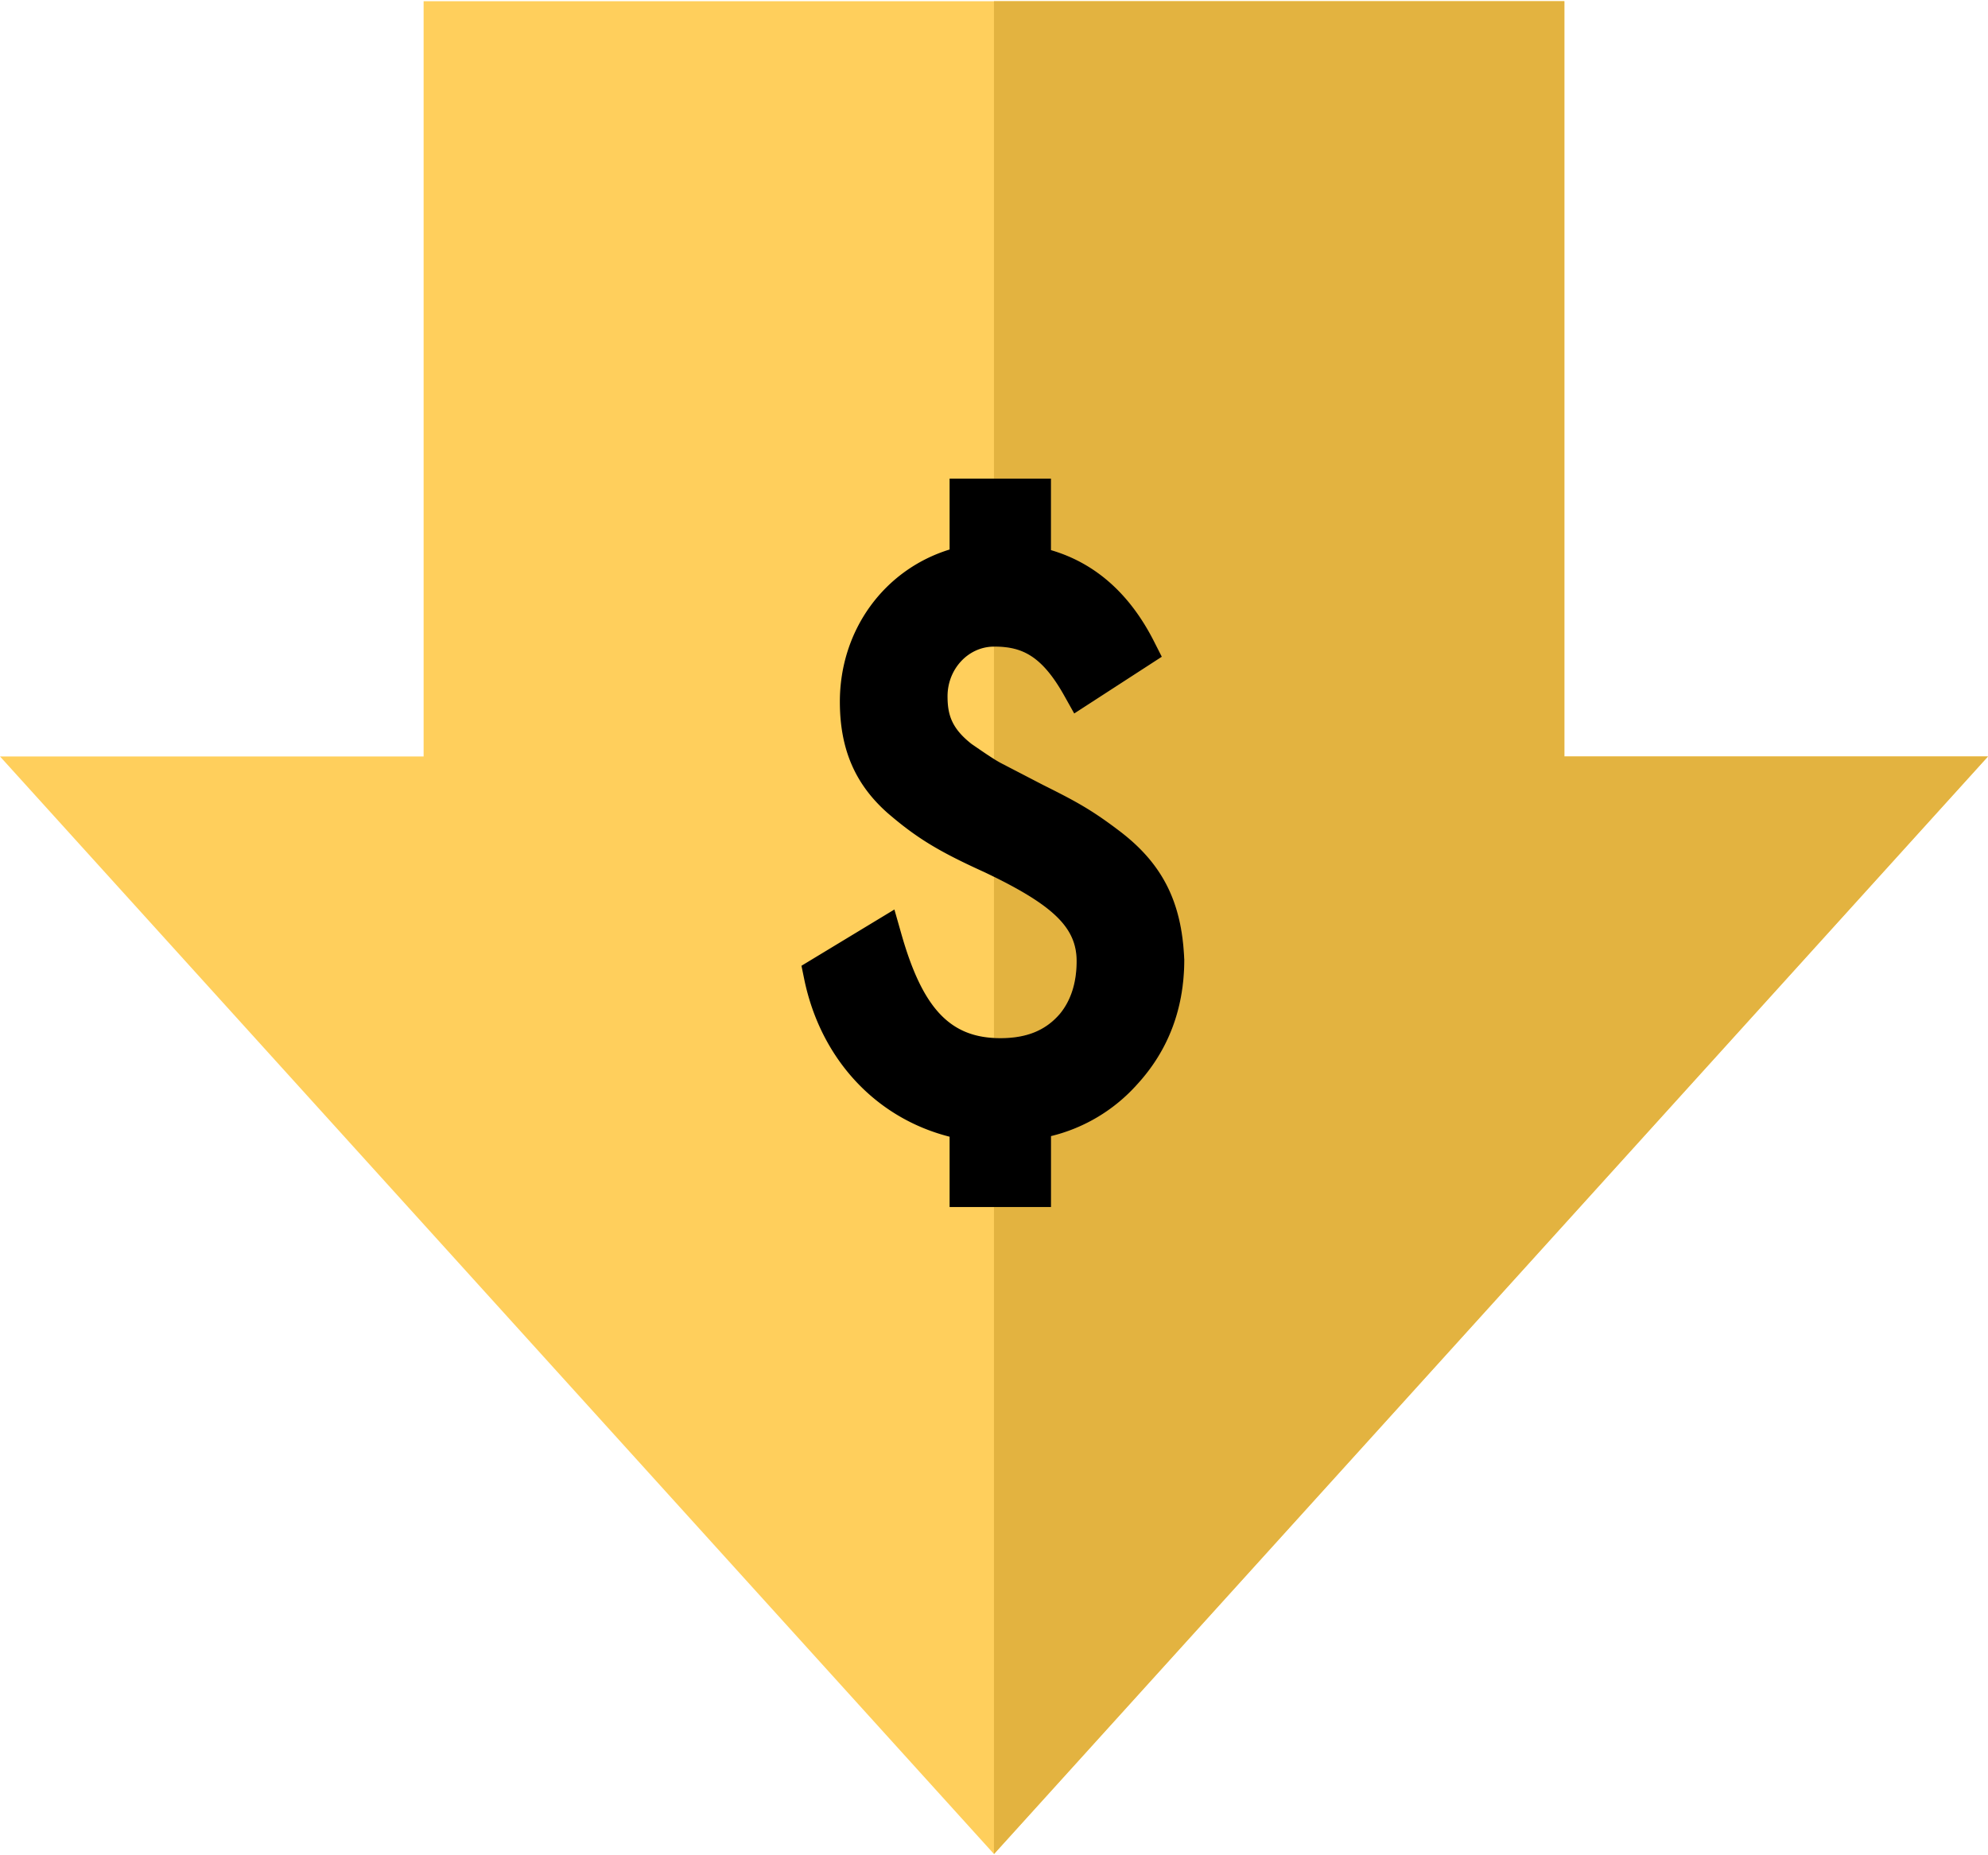 <svg width="60" height="56" fill="none" xmlns="http://www.w3.org/2000/svg"><path d="M47.215 22.833V.037h-34.43v22.796H0l30 33.13 30-33.13H47.215z" fill="#FFCF5C"/><path d="M60 22.833H47.213V.037H29.999v55.926l30-33.13z" fill="#E3B340"/><path d="M30 19.519c.816 0 1.423.241 2.116 1.476l.305.543 2.644-1.713-.239-.47c-.73-1.437-1.774-2.36-3.106-2.75v-2.158H30v5.072zm5.741 9.421c-.075-1.74-.675-2.905-2.005-3.895-.834-.632-1.324-.886-2.26-1.354l-1.272-.66a4.035 4.035 0 01-.204-.12v3.556c1.854.916 2.49 1.578 2.49 2.545 0 .646-.17 1.182-.498 1.584-.43.506-1.004.74-1.803.74a3.55 3.55 0 01-.189-.005v5.102h1.72v-2.14a5.096 5.096 0 002.589-1.55c.95-1.03 1.433-2.3 1.433-3.779v-.024z" fill="#FFCB5C"/><path d="M35.741 28.94c-.074-1.74-.675-2.905-2.005-3.896-.833-.63-1.324-.886-2.26-1.354l-1.272-.66c-.222-.12-.496-.309-.842-.547l-.034-.023c-.61-.477-.73-.892-.73-1.444 0-.826.629-1.498 1.402-1.498.816 0 1.424.242 2.117 1.476l.304.543 2.644-1.713-.238-.469c-.73-1.437-1.774-2.36-3.107-2.75v-2.159h-3.06v2.141c-1.973.608-3.312 2.432-3.312 4.594 0 1.419.453 2.482 1.433 3.353.878.756 1.535 1.158 2.922 1.788 2.085.993 2.79 1.672 2.79 2.69 0 .646-.171 1.182-.5 1.584-.43.505-1.003.74-1.802.74-1.506 0-2.343-.882-2.987-3.146l-.21-.737-2.805 1.698.083.404c.496 2.408 2.156 4.19 4.388 4.756v2.122h3.061v-2.14a5.096 5.096 0 002.59-1.55c.95-1.03 1.432-2.3 1.432-3.779v-.025z" fill="#000"/></svg>